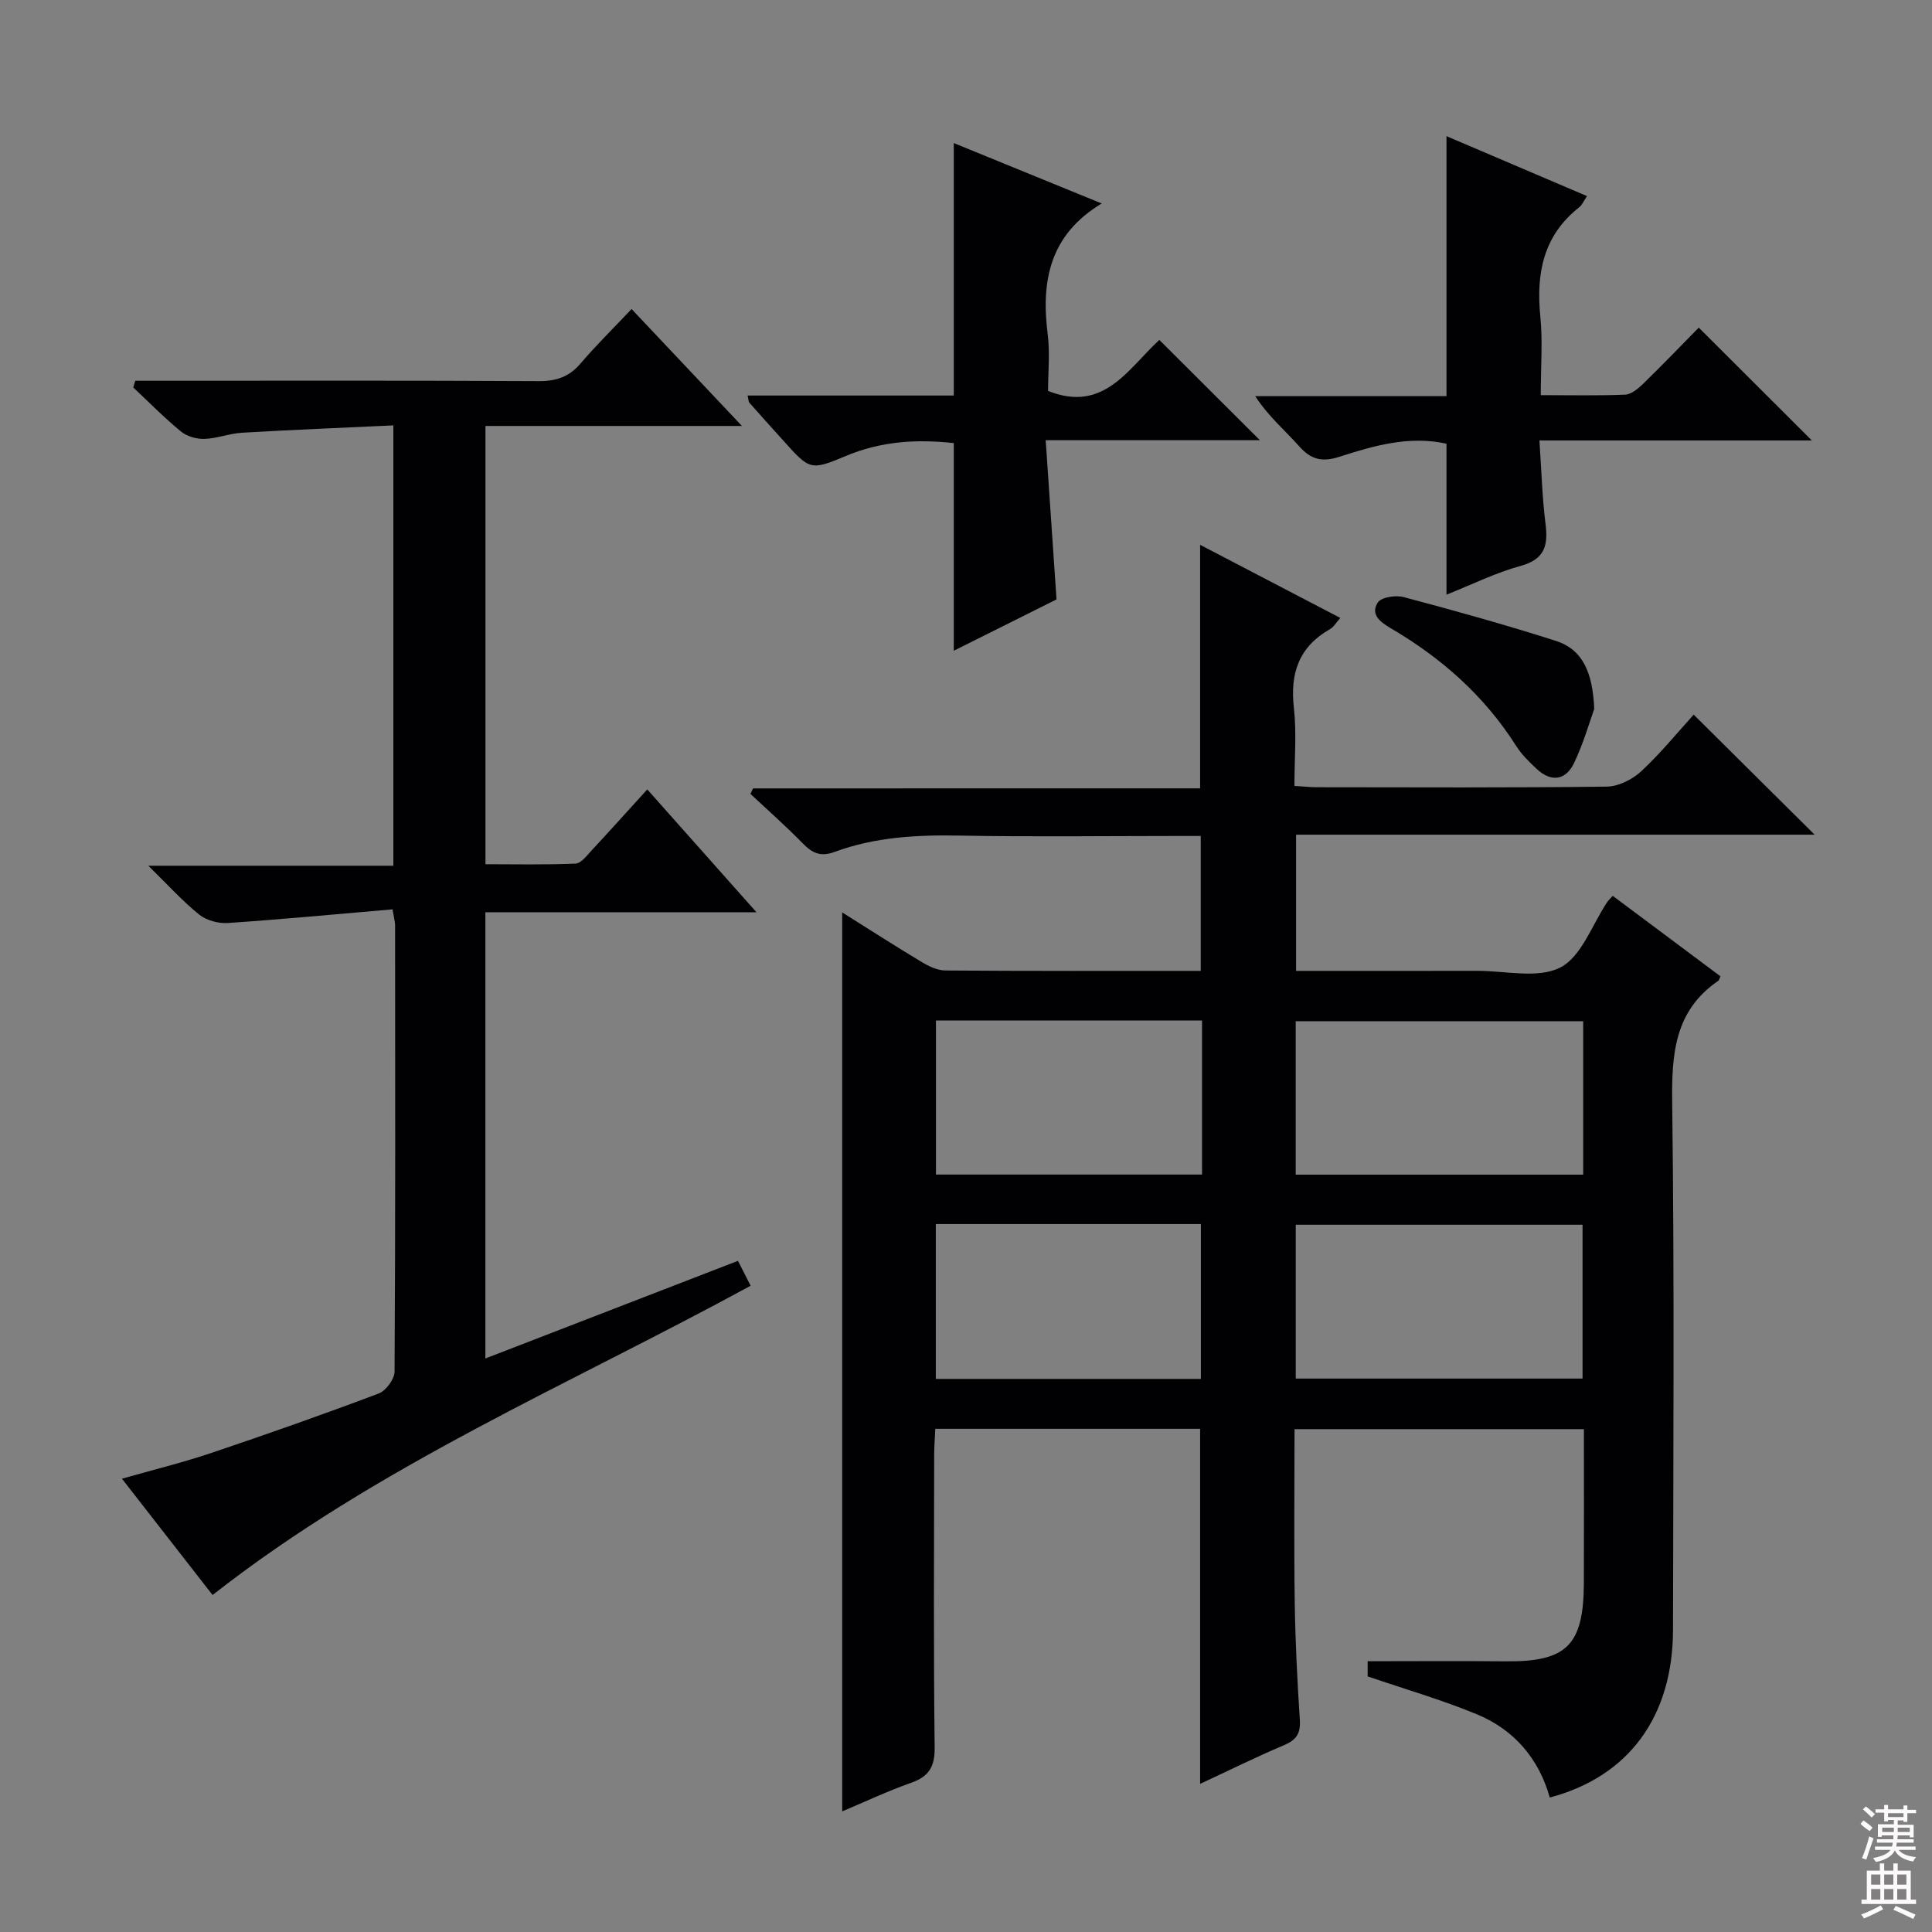 <svg enable-background="new 0 0 400 400" viewBox="0 0 400 400" xmlns="http://www.w3.org/2000/svg"><rect x="0" y="0" width="400" height="400" fill="#808080" stroke="none"/><g fill="#010103"><path d="m248.47 163.22c0-17.23 0-33.51 0-50.42 9.53 4.97 19.03 9.92 29.03 15.14-.9 1-1.37 1.88-2.11 2.3-6.43 3.64-8.32 9.09-7.51 16.26.59 5.24.12 10.59.12 16.21 1.78.11 3.23.28 4.67.28 20 .02 40 .12 59.99-.13 2.42-.03 5.3-1.48 7.13-3.17 3.99-3.69 7.45-7.97 10.87-11.73 8.46 8.39 16.59 16.46 25.04 24.85-35.69 0-71.35 0-107.36 0v28.2c12.6 0 25.05.02 37.51-.01 5.83-.01 12.58 1.68 17.21-.7 4.39-2.26 6.55-8.84 9.69-13.52.18-.27.43-.5 1.14-1.31 7.44 5.55 14.92 11.14 22.31 16.66-.28.61-.3.83-.42.91-9.12 6.23-9.7 15.22-9.57 25.34.47 36.32.22 72.66.17 108.99-.02 17.95-9.09 30.44-25.52 34.79-2.24-8.03-7.36-14.02-15.03-17.21-7.29-3.02-14.93-5.22-22.67-7.87 0-.95 0-2.38 0-3.14 9.66 0 19.09-.08 28.52.02 12.65.13 16.18-3.28 16.24-16.13.04-10.49.01-20.98.01-31.94-19.94 0-39.63 0-59.91 0 0 11.95-.13 23.88.04 35.82.12 8.15.53 16.3 1.06 24.43.18 2.8-.77 4.12-3.3 5.19-5.77 2.44-11.39 5.23-17.35 8 0-24.71 0-48.91 0-73.51-17.96 0-36.16 0-54.83 0-.08 1.93-.23 3.71-.23 5.48-.02 20.17-.14 40.33.1 60.49.05 4.02-1.2 6.03-4.9 7.33-4.82 1.7-9.46 3.89-14.24 5.91 0-62.12 0-123.82 0-186.12 5.53 3.47 10.92 6.94 16.4 10.23 1.49.9 3.3 1.78 4.97 1.79 17.49.13 34.98.08 52.86.08 0-9.23 0-18.27 0-27.93-1.79 0-3.56 0-5.33 0-14.83 0-29.67.2-44.5-.08-8.89-.17-17.63.29-26.01 3.39-2.87 1.06-4.59.23-6.54-1.76-3.48-3.56-7.22-6.86-10.85-10.26.18-.38.36-.76.54-1.14 30.84-.01 61.66-.01 92.56-.01zm79.18 90.35c-19.99 0-39.7 0-59.38 0v31.85h59.38c0-10.84 0-21.27 0-31.85zm.13-42.14c-20.13 0-39.82 0-59.52 0v31.77h59.52c0-10.69 0-20.99 0-31.77zm-78.91-.15c-18.57 0-36.67 0-55.09 0v31.9h55.09c0-10.73 0-21.04 0-31.9zm-55.12 42.15v32.06h54.88c0-10.88 0-21.42 0-32.06-18.43 0-36.49 0-54.88 0z"/><path d="m81.27 188.27c-11.66 1-22.88 2.07-34.13 2.83-1.95.13-4.41-.55-5.91-1.75-3.45-2.79-6.46-6.13-10.52-10.11h50.73c0-30.36 0-60.24 0-91.17-10.51.5-20.91.91-31.3 1.52-2.63.15-5.21 1.2-7.83 1.28-1.62.05-3.61-.52-4.84-1.53-3.46-2.84-6.61-6.05-9.88-9.12.14-.46.28-.93.42-1.39h5.07c26.16 0 52.31-.07 78.47.08 3.65.02 6.29-.9 8.66-3.67 3.22-3.77 6.78-7.26 10.55-11.26 7.73 8.19 14.87 15.75 22.85 24.21-18.2 0-35.49 0-53.1 0v90.74c6.15 0 12.4.14 18.64-.13 1.16-.05 2.36-1.67 3.35-2.74 3.73-4.01 7.39-8.09 11.51-12.62 7.38 8.3 14.62 16.44 22.61 25.43-19.21 0-37.52 0-56.13 0v92.39c17.45-6.75 34.67-13.41 52.3-20.22.85 1.68 1.72 3.39 2.62 5.16-37.72 20.55-77.25 37.25-111.4 64.03-5.82-7.47-12.02-15.44-18.76-24.08 6.56-1.87 12.59-3.34 18.46-5.32 11.63-3.91 23.21-7.99 34.69-12.32 1.5-.56 3.28-2.97 3.29-4.53.19-30.82.13-61.64.11-92.46-.01-.63-.2-1.27-.53-3.25z"/><path d="m240.03 70.38c6.92 6.9 13.51 13.47 20.82 20.76-14.84 0-29.11 0-44.35 0 .78 11.41 1.49 21.93 2.24 32.96-6.75 3.37-13.97 6.98-21.27 10.63 0-14.66 0-28.71 0-42.99-7.67-.85-15.07-.4-22.38 2.68-7.36 3.1-7.48 2.83-12.95-3.24-2.34-2.59-4.68-5.19-6.99-7.8-.18-.2-.16-.59-.37-1.49h42.69c0-17.63 0-34.66 0-52.27 10.22 4.18 20.3 8.3 30.63 12.51-10.73 6.44-12.59 15.98-11.19 27.03.5 3.92.08 7.95.08 11.78 11.57 4.61 16.54-4.6 23.04-10.56z"/><path d="m319 81.81c6.2 0 11.83.13 17.44-.1 1.26-.05 2.67-1.2 3.68-2.18 4.05-3.94 7.97-8.02 11.59-11.7 7.85 7.84 15.46 15.43 23.41 23.36-18.46 0-37.07 0-56.4 0 .43 6.27.57 11.73 1.25 17.13.57 4.48-.02 7.44-5.13 8.84-5.23 1.43-10.17 3.9-15.36 5.96 0-10.66 0-20.87 0-31.25-7.63-1.72-15 .38-22.24 2.72-3.48 1.12-5.8.58-8.23-2.16-2.95-3.32-6.4-6.2-9.13-10.41h39.6c0-18.18 0-35.74 0-53.83 9.51 4.05 19.11 8.15 29.09 12.41-.7 1.03-1.02 1.85-1.61 2.31-7.45 5.87-8.94 13.69-8.05 22.63.51 5.09.09 10.29.09 16.27z"/><path d="m330.07 146.78c-.94 2.59-2.2 7.05-4.17 11.18-1.7 3.57-4.69 4.07-7.72 1.26-1.57-1.46-3.16-3.02-4.3-4.82-6.57-10.36-15.48-18.21-25.96-24.34-2.27-1.33-4.22-2.91-2.66-5.32.72-1.11 3.71-1.56 5.35-1.12 10.55 2.8 21.07 5.73 31.47 9.05 5.59 1.78 7.67 6.52 7.99 14.11z"/></g><path d="m385.2 377.6.6-.7c.6.4 1.3.9 1.9 1.5l-.6.7c-.8-.5-1.4-1-1.9-1.5zm.3 7.1c.6-1.4 1.1-2.9 1.5-4.5.3.1.6.3.9.4-.5 1.4-1 2.9-1.5 4.4zm.2-10.1.6-.6c.7.5 1.3 1.1 1.9 1.6l-.7.7c-.6-.6-1.2-1.2-1.8-1.7zm8.4-.8h.8v.9h1.8v.7h-1.8v1.8h-.8v-.3h-1.2v.9h3.3v2.6h-.8v-.4h-2.5c0 .3 0 .6-.1.8h3.4v.7h-3.5c0 .3-.1.6-.1.8h4v.7h-3.5c.7.9 1.9 1.3 3.6 1.5-.2.2-.4.5-.6.9-1.9-.3-3.2-1.1-3.8-2.3-.5 1.1-1.8 2-3.9 2.4-.2-.3-.4-.5-.6-.8 1.9-.4 3.1-.9 3.6-1.7h-3.2v-.7h3.5c.1-.2.1-.5.2-.8h-3.3v-.7h3.4c0-.2 0-.5 0-.8h-2.4v.3h-.8v-2.6h3.3v-.9h-1.2v.3h-.8v-1.8h-1.8v-.7h1.8v-.9h.8v.9h3.2zm-4.4 5.5h2.4c0-.3 0-.6 0-.9h-2.4zm1.2-3.1h3.2v-.8h-3.2zm4.4 2.2h-2.4v.9h2.5v-.9z" fill="#fcfafa"/><path d="m389.2 385.8h.9v1.5h1.9v-1.5h.9v1.5h2.7v6h1.1v.9h-11.3v-.9h1.1v-6h2.7zm.2 8.7.5.8c-1.2.6-2.5 1.3-4 1.9-.2-.3-.3-.6-.6-.8 1.6-.6 3-1.3 4.1-1.9zm-2-4.3h1.9v-2.1h-1.9zm0 3.1h1.9v-2.2h-1.9zm2.7-3.1h1.9v-2.1h-1.9zm0 3.1h1.9v-2.2h-1.9zm2.4 1.3c1.4.6 2.7 1.2 4.1 1.8l-.5.9c-1.5-.7-2.8-1.4-4.1-1.9zm2.2-6.5h-1.9v2.1h1.9zm-1.9 5.2h1.9v-2.2h-1.9z" fill="#fcfafa"/></svg>